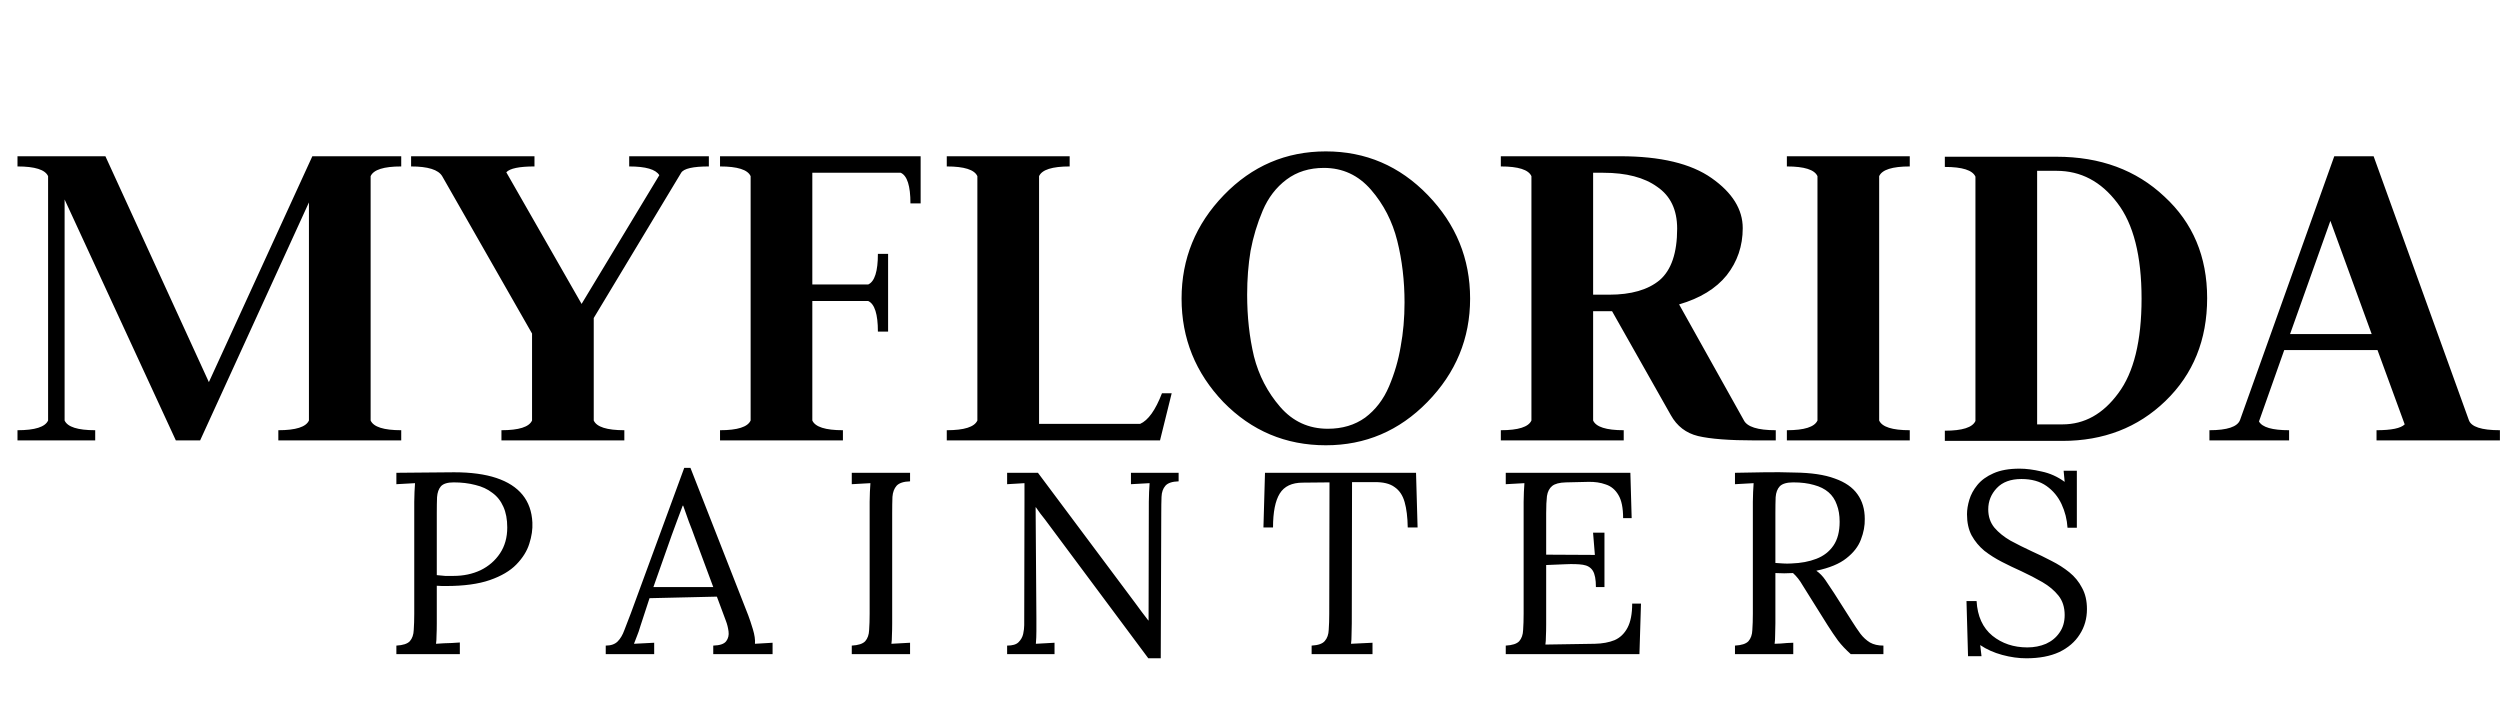 <svg width="386" height="112" viewBox="0 0 386 112" fill="none" xmlns="http://www.w3.org/2000/svg">
<path d="M2.7 68V66.425C5.4 66.425 6.975 65.925 7.425 64.925V27.2C6.975 26.2 5.4 25.7 2.7 25.7V24.125H16.275L32.25 59L48.225 24.125H61.95V25.7C59.25 25.7 57.675 26.2 57.225 27.2V64.925C57.675 65.925 59.25 66.425 61.95 66.425V68H42.975V66.425C45.675 66.425 47.25 65.925 47.7 64.925V31.25L30.9 68H27.15L9.975 30.8V64.925C10.425 65.925 12 66.425 14.7 66.425V68H2.7ZM82.523 24.125V25.7C80.173 25.7 78.723 26 78.173 26.6L89.798 46.925L101.798 27.05C101.248 26.15 99.698 25.7 97.148 25.7V24.125H109.448V25.7C106.998 25.7 105.573 26.025 105.173 26.675L91.673 49.1V64.925C92.123 65.925 93.698 66.425 96.398 66.425V68H77.423V66.425C80.123 66.425 81.698 65.925 82.148 64.925V51.5L68.273 27.2C67.673 26.2 66.073 25.7 63.473 25.7V24.125H82.523ZM111.172 68V66.425C113.872 66.425 115.447 65.925 115.897 64.925V27.2C115.447 26.2 113.872 25.7 111.172 25.7V24.125H142.147V31.4H140.572C140.572 28.7 140.072 27.125 139.072 26.675H125.422V43.925H134.047C135.047 43.475 135.547 41.9 135.547 39.2H137.122V51.2H135.547C135.547 48.5 135.047 46.925 134.047 46.475H125.422V64.925C125.872 65.925 127.447 66.425 130.147 66.425V68H111.172ZM146.181 68V66.425C148.881 66.425 150.456 65.925 150.906 64.925V27.2C150.456 26.2 148.881 25.7 146.181 25.7V24.125H165.156V25.7C162.456 25.7 160.881 26.2 160.431 27.2V65.45H176.031C177.281 64.9 178.406 63.325 179.406 60.725H180.906L179.106 68H146.181ZM192.56 45.5C192.56 48.9 192.91 52.075 193.61 55.025C194.36 57.975 195.71 60.575 197.66 62.825C199.61 65.075 202.06 66.2 205.01 66.2C207.26 66.2 209.185 65.625 210.785 64.475C212.385 63.275 213.61 61.675 214.46 59.675C215.31 57.675 215.91 55.625 216.26 53.525C216.66 51.375 216.86 49.1 216.86 46.7C216.86 43.35 216.485 40.175 215.735 37.175C214.985 34.175 213.635 31.55 211.685 29.3C209.735 27.05 207.31 25.925 204.41 25.925C202.16 25.925 200.235 26.525 198.635 27.725C197.035 28.925 195.81 30.525 194.96 32.525C194.11 34.525 193.485 36.6 193.085 38.75C192.735 40.85 192.56 43.1 192.56 45.5ZM188.885 62.075C184.585 57.575 182.435 52.25 182.435 46.1C182.435 39.95 184.61 34.625 188.96 30.125C193.31 25.625 198.56 23.375 204.71 23.375C210.86 23.375 216.11 25.625 220.46 30.125C224.81 34.625 226.985 39.95 226.985 46.1C226.985 52.25 224.785 57.575 220.385 62.075C216.035 66.525 210.81 68.75 204.71 68.75C198.51 68.75 193.235 66.525 188.885 62.075ZM231.728 68V66.425C234.428 66.425 236.003 65.925 236.453 64.925V27.2C236.003 26.2 234.428 25.7 231.728 25.7V24.125H250.178C256.378 24.125 261.078 25.25 264.278 27.5C267.478 29.75 269.078 32.325 269.078 35.225C269.078 37.975 268.253 40.4 266.603 42.5C264.953 44.55 262.503 46.05 259.253 47L269.228 64.85C269.728 65.9 271.378 66.425 274.178 66.425V68H270.953C267.003 68 264.078 67.775 262.178 67.325C260.328 66.875 258.928 65.8 257.978 64.1L248.903 48.05H245.978V64.925C246.428 65.925 248.003 66.425 250.703 66.425V68H231.728ZM245.978 26.675V45.5H248.453C251.853 45.5 254.453 44.75 256.253 43.25C258.053 41.7 258.953 39.05 258.953 35.3C258.953 32.4 257.928 30.25 255.878 28.85C253.878 27.4 251.103 26.675 247.553 26.675H245.978ZM275.893 68V66.425C278.593 66.425 280.168 65.925 280.618 64.925V27.2C280.168 26.2 278.593 25.7 275.893 25.7V24.125H294.868V25.7C292.168 25.7 290.593 26.2 290.143 27.2V64.925C290.593 65.925 292.168 66.425 294.868 66.425V68H275.893ZM300.283 68.075V66.5C302.983 66.5 304.558 66 305.008 65V27.275C304.558 26.275 302.983 25.775 300.283 25.775V24.2H317.533C324.283 24.2 329.833 26.25 334.183 30.35C338.583 34.4 340.783 39.625 340.783 46.025C340.783 52.475 338.633 57.775 334.333 61.925C330.083 66.025 324.783 68.075 318.433 68.075H300.283ZM314.533 26.375V65.525H318.433C321.833 65.525 324.708 63.925 327.058 60.725C329.458 57.525 330.658 52.65 330.658 46.1C330.658 39.5 329.408 34.575 326.908 31.325C324.408 28.025 321.283 26.375 317.533 26.375H314.533ZM366.936 68V66.425C369.236 66.425 370.686 66.125 371.286 65.525L367.086 54.05H352.686L348.786 65.075C349.286 65.975 350.836 66.425 353.436 66.425V68H341.136V66.425C343.886 66.425 345.461 65.9 345.861 64.85L360.411 24.125H366.486L381.186 64.85C381.536 65.9 383.136 66.425 385.986 66.425V68H366.936ZM359.811 34.1L353.586 51.575H366.186L359.811 34.1Z" fill="black"/>
<path d="M61.2 99.68C62.213 99.627 62.907 99.4 63.28 99C63.653 98.573 63.853 98 63.88 97.28C63.933 96.533 63.96 95.693 63.96 94.76V77.48C63.96 76.947 63.973 76.44 64 75.96C64.027 75.453 64.053 75 64.08 74.6C63.6 74.627 63.12 74.653 62.64 74.68C62.16 74.707 61.68 74.733 61.2 74.76V73C62.613 72.973 64.067 72.96 65.56 72.96C67.053 72.933 68.573 72.92 70.12 72.92C72.707 72.92 74.88 73.213 76.64 73.8C78.4 74.387 79.747 75.253 80.68 76.4C81.613 77.547 82.12 78.973 82.2 80.68C82.253 81.72 82.093 82.813 81.72 83.96C81.373 85.08 80.707 86.147 79.72 87.16C78.76 88.147 77.4 88.947 75.64 89.56C73.88 90.173 71.627 90.48 68.88 90.48C68.773 90.48 68.573 90.48 68.28 90.48C67.987 90.48 67.707 90.467 67.44 90.44V96.24C67.44 96.96 67.427 97.587 67.4 98.12C67.4 98.627 67.373 99.053 67.32 99.4C67.747 99.373 68.16 99.347 68.56 99.32C68.96 99.293 69.36 99.28 69.76 99.28C70.187 99.253 70.6 99.227 71 99.2V101H61.2V99.68ZM67.44 88.8C67.947 88.853 68.373 88.893 68.72 88.92C69.093 88.92 69.533 88.92 70.04 88.92C71.56 88.92 72.947 88.627 74.2 88.04C75.453 87.427 76.453 86.56 77.2 85.44C77.947 84.32 78.32 82.987 78.32 81.44C78.32 80.187 78.12 79.12 77.72 78.24C77.32 77.333 76.747 76.613 76 76.08C75.28 75.52 74.413 75.12 73.4 74.88C72.387 74.613 71.267 74.48 70.04 74.48C69.107 74.48 68.453 74.68 68.08 75.08C67.733 75.48 67.533 76.04 67.48 76.76C67.453 77.453 67.44 78.28 67.44 79.24V88.8ZM93.526 101V99.68C94.326 99.68 94.939 99.467 95.366 99.04C95.792 98.613 96.139 98.027 96.406 97.28C96.699 96.533 97.032 95.667 97.406 94.68L105.646 72.24H106.606L115.526 95C115.739 95.56 115.979 96.28 116.246 97.16C116.512 98.04 116.619 98.787 116.566 99.4C117.019 99.373 117.472 99.347 117.926 99.32C118.379 99.293 118.832 99.267 119.286 99.24V101H110.126V99.68C111.139 99.653 111.806 99.427 112.126 99C112.446 98.573 112.566 98.067 112.486 97.48C112.406 96.893 112.272 96.36 112.086 95.88L110.686 92.12L100.286 92.36L98.886 96.64C98.699 97.28 98.526 97.787 98.366 98.16C98.232 98.533 98.072 98.947 97.886 99.4C98.419 99.373 98.939 99.347 99.446 99.32C99.979 99.293 100.499 99.267 101.006 99.24V101H93.526ZM100.886 90.64H110.126L107.286 83C106.992 82.173 106.686 81.36 106.366 80.56C106.072 79.733 105.779 78.907 105.486 78.08H105.406C105.139 78.827 104.859 79.573 104.566 80.32C104.299 81.067 104.019 81.827 103.726 82.6L100.886 90.64ZM140.513 74.32C139.526 74.347 138.833 74.573 138.433 75C138.059 75.427 137.846 76 137.793 76.72C137.766 77.44 137.753 78.28 137.753 79.24V96.24C137.753 96.96 137.739 97.587 137.713 98.12C137.713 98.627 137.686 99.053 137.633 99.4C138.113 99.373 138.593 99.347 139.073 99.32C139.553 99.293 140.033 99.267 140.513 99.24V101H131.513V99.68C132.526 99.627 133.219 99.4 133.593 99C133.966 98.573 134.166 98 134.193 97.28C134.246 96.533 134.273 95.693 134.273 94.76V77.48C134.273 76.947 134.286 76.44 134.312 75.96C134.339 75.453 134.366 75 134.393 74.6C133.913 74.627 133.433 74.653 132.953 74.68C132.473 74.707 131.993 74.733 131.513 74.76V73H140.513V74.32ZM177.299 101.64L161.339 80.2C161.099 79.88 160.859 79.573 160.619 79.28C160.405 78.96 160.179 78.64 159.939 78.32H159.899L160.019 95.44C160.019 96.107 160.019 96.773 160.019 97.44C160.019 98.107 159.992 98.76 159.939 99.4C160.419 99.373 160.899 99.347 161.379 99.32C161.859 99.293 162.339 99.267 162.819 99.24V101H155.499V99.68C156.325 99.68 156.912 99.507 157.259 99.16C157.632 98.787 157.872 98.36 157.979 97.88C158.085 97.373 158.139 96.92 158.139 96.52L158.179 77.28C158.179 76.827 158.179 76.373 158.179 75.92C158.179 75.467 158.179 75.027 158.179 74.6C157.752 74.627 157.312 74.653 156.859 74.68C156.405 74.707 155.952 74.733 155.499 74.76V73H160.259L175.259 93.08C175.605 93.533 175.939 93.987 176.259 94.44C176.605 94.893 176.952 95.347 177.299 95.8H177.339L177.379 77.48C177.379 76.947 177.392 76.44 177.419 75.96C177.445 75.453 177.472 75 177.499 74.6C177.019 74.627 176.539 74.653 176.059 74.68C175.579 74.707 175.099 74.733 174.619 74.76V73H181.979V74.32C180.992 74.347 180.312 74.573 179.939 75C179.565 75.427 179.365 76 179.339 76.72C179.312 77.44 179.299 78.28 179.299 79.24L179.219 101.64H177.299ZM217.355 81.44C217.329 79.867 217.169 78.56 216.875 77.52C216.582 76.48 216.062 75.707 215.315 75.2C214.595 74.667 213.542 74.413 212.155 74.44H208.755L208.715 96.24C208.715 96.96 208.702 97.587 208.675 98.12C208.675 98.627 208.649 99.053 208.595 99.4C209.155 99.373 209.702 99.347 210.235 99.32C210.795 99.293 211.355 99.267 211.915 99.24V101H202.515V99.68C203.529 99.627 204.209 99.387 204.555 98.96C204.929 98.533 205.129 97.96 205.155 97.24C205.209 96.493 205.235 95.667 205.235 94.76L205.275 74.48L201.155 74.52C199.475 74.52 198.289 75.08 197.595 76.2C196.902 77.32 196.555 79.067 196.555 81.44H195.075L195.315 73H218.635L218.875 81.44H217.355ZM246.409 90.64C246.409 89.467 246.249 88.627 245.929 88.12C245.609 87.613 245.102 87.307 244.409 87.2C243.716 87.093 242.796 87.067 241.649 87.12L238.729 87.24V96.4C238.729 97.12 238.716 97.733 238.689 98.24C238.689 98.747 238.662 99.173 238.609 99.52L246.249 99.4C247.422 99.373 248.436 99.187 249.289 98.84C250.142 98.467 250.809 97.827 251.289 96.92C251.769 96.013 252.009 94.773 252.009 93.2H253.369L253.129 101H232.489V99.68C233.502 99.627 234.196 99.4 234.569 99C234.942 98.573 235.142 98 235.169 97.28C235.222 96.533 235.249 95.693 235.249 94.76V77.48C235.249 76.947 235.262 76.44 235.289 75.96C235.316 75.453 235.342 75 235.369 74.6C234.889 74.627 234.409 74.653 233.929 74.68C233.449 74.707 232.969 74.733 232.489 74.76V73H251.729L251.929 80H250.609C250.609 78.427 250.369 77.24 249.889 76.44C249.409 75.613 248.756 75.067 247.929 74.8C247.129 74.507 246.222 74.373 245.209 74.4L241.769 74.48C240.782 74.507 240.076 74.693 239.649 75.04C239.222 75.387 238.956 75.907 238.849 76.6C238.769 77.267 238.729 78.147 238.729 79.24V85.64L246.249 85.68L245.969 82.24H247.729V90.64H246.409ZM267.88 101V99.68C268.893 99.627 269.586 99.4 269.96 99C270.333 98.573 270.533 98 270.56 97.28C270.613 96.533 270.64 95.693 270.64 94.76V77.48C270.64 76.947 270.653 76.44 270.68 75.96C270.706 75.453 270.733 75 270.76 74.6C270.28 74.627 269.8 74.653 269.32 74.68C268.84 74.707 268.36 74.733 267.88 74.76V73C269.373 72.973 270.88 72.947 272.4 72.92C273.946 72.893 275.493 72.907 277.04 72.96C279.626 72.987 281.706 73.293 283.28 73.88C284.88 74.44 286.053 75.253 286.8 76.32C287.546 77.36 287.92 78.627 287.92 80.12C287.946 81.16 287.746 82.227 287.32 83.32C286.92 84.387 286.173 85.347 285.08 86.2C284.013 87.053 282.466 87.693 280.44 88.12C280.973 88.493 281.44 88.973 281.84 89.56C282.24 90.147 282.693 90.827 283.2 91.6L285.92 95.88C286.373 96.6 286.813 97.253 287.24 97.84C287.666 98.4 288.16 98.853 288.72 99.2C289.28 99.52 289.973 99.68 290.8 99.68V101H285.76C284.986 100.307 284.333 99.613 283.8 98.92C283.293 98.227 282.76 97.44 282.2 96.56L279.52 92.28C279.173 91.72 278.773 91.08 278.32 90.36C277.893 89.613 277.4 88.987 276.84 88.48C276.413 88.507 275.96 88.52 275.48 88.52C275.026 88.52 274.573 88.507 274.12 88.48V96.24C274.12 96.96 274.106 97.587 274.08 98.12C274.08 98.627 274.053 99.053 274 99.4C274.32 99.373 274.64 99.36 274.96 99.36C275.28 99.333 275.6 99.307 275.92 99.28C276.24 99.253 276.56 99.24 276.88 99.24V101H267.88ZM276.6 87C278.066 86.947 279.346 86.707 280.44 86.28C281.56 85.853 282.44 85.173 283.08 84.24C283.72 83.307 284.04 82.08 284.04 80.56C284.04 79.547 283.893 78.667 283.6 77.92C283.333 77.147 282.906 76.507 282.32 76C281.733 75.493 280.986 75.12 280.08 74.88C279.173 74.613 278.106 74.48 276.88 74.48C275.893 74.48 275.2 74.68 274.8 75.08C274.426 75.48 274.213 76.04 274.16 76.76C274.133 77.453 274.12 78.28 274.12 79.24V86.92C274.546 86.947 274.946 86.973 275.32 87C275.72 87.027 276.146 87.027 276.6 87ZM319.225 81.48C319.145 80.2 318.838 78.987 318.305 77.84C317.771 76.693 316.998 75.76 315.985 75.04C314.971 74.32 313.678 73.96 312.105 73.96C310.451 73.96 309.185 74.427 308.305 75.36C307.425 76.293 306.985 77.387 306.985 78.64C306.985 79.76 307.305 80.707 307.945 81.48C308.585 82.227 309.411 82.893 310.425 83.48C311.465 84.04 312.558 84.587 313.705 85.12C314.718 85.573 315.731 86.067 316.745 86.6C317.758 87.107 318.678 87.693 319.505 88.36C320.331 89.027 320.985 89.827 321.465 90.76C321.971 91.667 322.225 92.76 322.225 94.04C322.225 95.507 321.851 96.813 321.105 97.96C320.385 99.107 319.331 100.013 317.945 100.68C316.558 101.32 314.865 101.64 312.865 101.64C311.665 101.64 310.425 101.467 309.145 101.12C307.865 100.773 306.731 100.267 305.745 99.6L305.945 101.32H303.865L303.625 92.8H305.185C305.318 95.147 306.131 96.933 307.625 98.16C309.118 99.36 310.918 99.96 313.025 99.96C314.065 99.96 315.025 99.773 315.905 99.4C316.785 99 317.478 98.427 317.985 97.68C318.518 96.933 318.785 96.027 318.785 94.96C318.785 93.76 318.465 92.76 317.825 91.96C317.185 91.16 316.358 90.467 315.345 89.88C314.331 89.293 313.251 88.733 312.105 88.2C311.091 87.747 310.091 87.267 309.105 86.76C308.118 86.253 307.211 85.68 306.385 85.04C305.585 84.373 304.931 83.587 304.425 82.68C303.945 81.773 303.705 80.68 303.705 79.4C303.705 78.707 303.825 77.96 304.065 77.16C304.305 76.36 304.718 75.6 305.305 74.88C305.918 74.133 306.745 73.533 307.785 73.08C308.851 72.6 310.198 72.36 311.825 72.36C312.838 72.36 313.971 72.507 315.225 72.8C316.505 73.067 317.691 73.6 318.785 74.4L318.625 72.68H320.665V81.48H319.225Z" fill="black"/>
</svg>
